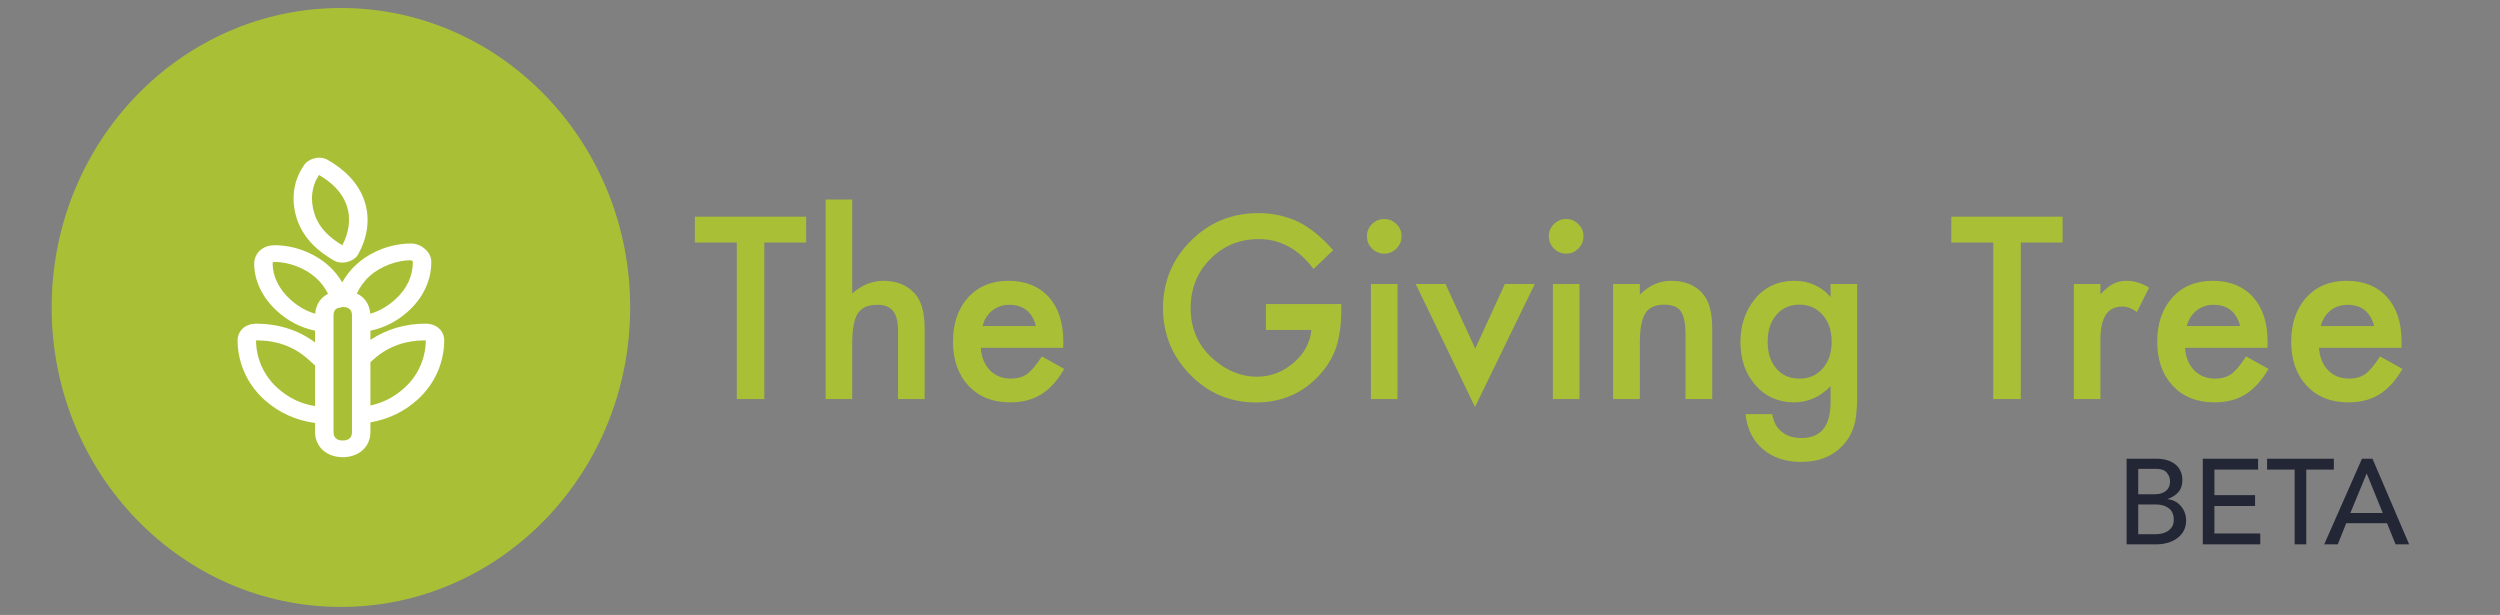 <svg viewBox="0 13 248 61" fill="none" xmlns="http://www.w3.org/2000/svg">
<rect x="0" y="13" width="248" height="61" fill="#808080" stroke="none"/>
<path d="M75.821 37.058V52.585H73.091V37.058H68.931V34.492H79.97V37.058H75.821ZM81.903 32.792H84.54V42.12C85.478 41.277 86.513 40.855 87.645 40.855C88.935 40.855 89.966 41.273 90.739 42.109C91.395 42.835 91.724 43.995 91.724 45.589V52.585H89.087V45.835C89.087 44.921 88.923 44.261 88.595 43.855C88.274 43.441 87.755 43.234 87.036 43.234C86.114 43.234 85.466 43.519 85.091 44.089C84.724 44.667 84.54 45.66 84.54 47.066V52.585H81.903V32.792ZM105.47 47.499H97.29C97.36 48.437 97.665 49.183 98.204 49.738C98.743 50.285 99.435 50.558 100.278 50.558C100.935 50.558 101.478 50.402 101.907 50.089C102.329 49.777 102.81 49.199 103.349 48.355L105.575 49.597C105.231 50.183 104.868 50.687 104.485 51.109C104.103 51.523 103.692 51.867 103.255 52.14C102.817 52.406 102.345 52.601 101.837 52.726C101.329 52.851 100.778 52.913 100.185 52.913C98.481 52.913 97.114 52.367 96.083 51.273C95.052 50.171 94.536 48.71 94.536 46.89C94.536 45.085 95.036 43.624 96.036 42.507C97.044 41.406 98.38 40.855 100.044 40.855C101.724 40.855 103.052 41.39 104.028 42.46C104.997 43.523 105.481 44.995 105.481 46.878L105.47 47.499ZM102.763 45.343C102.396 43.937 101.509 43.234 100.103 43.234C99.782 43.234 99.481 43.285 99.2 43.386C98.919 43.48 98.661 43.62 98.427 43.808C98.2 43.988 98.005 44.206 97.841 44.464C97.677 44.722 97.552 45.015 97.466 45.343H102.763ZM125.579 43.163H133.056V43.761C133.056 45.12 132.896 46.324 132.575 47.37C132.263 48.339 131.735 49.245 130.993 50.089C129.313 51.98 127.177 52.925 124.583 52.925C122.052 52.925 119.884 52.011 118.079 50.183C116.274 48.347 115.372 46.144 115.372 43.574C115.372 40.949 116.29 38.722 118.126 36.894C119.962 35.058 122.196 34.14 124.829 34.14C126.243 34.14 127.563 34.429 128.79 35.007C129.962 35.585 131.114 36.523 132.247 37.82L130.302 39.683C128.817 37.706 127.009 36.718 124.876 36.718C122.962 36.718 121.356 37.378 120.06 38.699C118.763 39.995 118.114 41.62 118.114 43.574C118.114 45.589 118.837 47.249 120.282 48.554C121.634 49.765 123.099 50.37 124.677 50.37C126.021 50.37 127.228 49.917 128.298 49.011C129.368 48.097 129.966 47.003 130.091 45.73H125.579V43.163ZM138.634 41.171V52.585H135.997V41.171H138.634ZM135.599 36.425C135.599 35.964 135.767 35.566 136.103 35.23C136.438 34.894 136.841 34.726 137.31 34.726C137.786 34.726 138.192 34.894 138.528 35.23C138.864 35.558 139.032 35.96 139.032 36.437C139.032 36.913 138.864 37.32 138.528 37.656C138.2 37.992 137.798 38.16 137.321 38.16C136.845 38.16 136.438 37.992 136.103 37.656C135.767 37.32 135.599 36.91 135.599 36.425ZM143.392 41.171L146.345 47.581L149.286 41.171H152.251L146.321 53.37L140.438 41.171H143.392ZM156.681 41.171V52.585H154.044V41.171H156.681ZM153.646 36.425C153.646 35.964 153.813 35.566 154.149 35.23C154.485 34.894 154.888 34.726 155.356 34.726C155.833 34.726 156.239 34.894 156.575 35.23C156.911 35.558 157.079 35.96 157.079 36.437C157.079 36.913 156.911 37.32 156.575 37.656C156.247 37.992 155.845 38.16 155.368 38.16C154.892 38.16 154.485 37.992 154.149 37.656C153.813 37.32 153.646 36.91 153.646 36.425ZM160.021 41.171H162.669V42.226C163.591 41.312 164.63 40.855 165.786 40.855C167.114 40.855 168.149 41.273 168.892 42.109C169.532 42.82 169.853 43.98 169.853 45.589V52.585H167.204V46.21C167.204 45.085 167.048 44.308 166.735 43.878C166.431 43.441 165.876 43.222 165.071 43.222C164.196 43.222 163.575 43.511 163.208 44.089C162.849 44.66 162.669 45.656 162.669 47.078V52.585H160.021V41.171ZM184.231 52.316C184.231 52.855 184.212 53.328 184.173 53.734C184.142 54.148 184.095 54.511 184.032 54.824C183.845 55.683 183.478 56.421 182.931 57.038C181.899 58.226 180.481 58.82 178.677 58.82C177.153 58.82 175.899 58.41 174.915 57.589C173.899 56.745 173.313 55.578 173.157 54.085H175.806C175.907 54.648 176.075 55.081 176.31 55.386C176.856 56.097 177.653 56.453 178.7 56.453C180.63 56.453 181.595 55.269 181.595 52.902V51.308C180.548 52.378 179.341 52.913 177.974 52.913C176.419 52.913 175.146 52.351 174.153 51.226C173.153 50.085 172.653 48.66 172.653 46.949C172.653 45.285 173.118 43.87 174.048 42.706C175.048 41.472 176.368 40.855 178.009 40.855C179.446 40.855 180.642 41.39 181.595 42.46V41.171H184.231V52.316ZM181.7 46.902C181.7 45.792 181.403 44.906 180.81 44.242C180.208 43.562 179.438 43.222 178.501 43.222C177.501 43.222 176.712 43.593 176.134 44.335C175.61 44.999 175.349 45.859 175.349 46.913C175.349 47.953 175.61 48.804 176.134 49.468C176.704 50.195 177.493 50.558 178.501 50.558C179.509 50.558 180.306 50.191 180.892 49.456C181.431 48.792 181.7 47.941 181.7 46.902ZM200.462 37.058V52.585H197.731V37.058H193.571V34.492H204.61V37.058H200.462ZM205.724 41.171H208.36V42.191C208.845 41.683 209.274 41.335 209.649 41.148C210.032 40.953 210.485 40.855 211.009 40.855C211.704 40.855 212.431 41.081 213.188 41.535L211.981 43.949C211.481 43.589 210.993 43.41 210.517 43.41C209.079 43.41 208.36 44.495 208.36 46.667V52.585H205.724V41.171ZM224.931 47.499H216.751C216.821 48.437 217.126 49.183 217.665 49.738C218.204 50.285 218.896 50.558 219.739 50.558C220.396 50.558 220.938 50.402 221.368 50.089C221.79 49.777 222.271 49.199 222.81 48.355L225.036 49.597C224.692 50.183 224.329 50.687 223.946 51.109C223.563 51.523 223.153 51.867 222.716 52.14C222.278 52.406 221.806 52.601 221.298 52.726C220.79 52.851 220.239 52.913 219.646 52.913C217.942 52.913 216.575 52.367 215.544 51.273C214.513 50.171 213.997 48.71 213.997 46.89C213.997 45.085 214.497 43.624 215.497 42.507C216.505 41.406 217.841 40.855 219.505 40.855C221.185 40.855 222.513 41.39 223.489 42.46C224.458 43.523 224.942 44.995 224.942 46.878L224.931 47.499ZM222.224 45.343C221.856 43.937 220.97 43.234 219.563 43.234C219.243 43.234 218.942 43.285 218.661 43.386C218.38 43.48 218.122 43.62 217.888 43.808C217.661 43.988 217.466 44.206 217.302 44.464C217.138 44.722 217.013 45.015 216.927 45.343H222.224ZM238.22 47.499H230.04C230.11 48.437 230.415 49.183 230.954 49.738C231.493 50.285 232.185 50.558 233.028 50.558C233.685 50.558 234.228 50.402 234.657 50.089C235.079 49.777 235.56 49.199 236.099 48.355L238.325 49.597C237.981 50.183 237.618 50.687 237.235 51.109C236.853 51.523 236.442 51.867 236.005 52.14C235.567 52.406 235.095 52.601 234.587 52.726C234.079 52.851 233.528 52.913 232.935 52.913C231.231 52.913 229.864 52.367 228.833 51.273C227.802 50.171 227.286 48.71 227.286 46.89C227.286 45.085 227.786 43.624 228.786 42.507C229.794 41.406 231.13 40.855 232.794 40.855C234.474 40.855 235.802 41.39 236.778 42.46C237.747 43.523 238.231 44.995 238.231 46.878L238.22 47.499ZM235.513 45.343C235.146 43.937 234.259 43.234 232.853 43.234C232.532 43.234 232.231 43.285 231.95 43.386C231.669 43.48 231.411 43.62 231.177 43.808C230.95 43.988 230.755 44.206 230.591 44.464C230.427 44.722 230.302 45.015 230.216 45.343H235.513Z" fill="#A9C036"/>
<path d="M33.818 73.207C49.666 73.207 62.513 59.907 62.513 43.5C62.513 27.093 49.666 13.793 33.818 13.793C17.971 13.793 5.124 27.093 5.124 43.5C5.124 59.907 17.971 73.207 33.818 73.207Z" fill="#A9C036"/>
<path d="M31.716 28.647C31.494 28.641 31.28 28.677 31.08 28.737C30.691 28.855 30.327 29.091 30.097 29.484C29.056 31.022 28.857 32.917 29.465 34.749C30.092 36.643 31.564 37.959 33.15 38.856L33.186 38.876L33.225 38.895C33.681 39.101 34.142 39.08 34.54 38.96C34.939 38.84 35.324 38.606 35.552 38.193C36.366 36.721 36.789 34.846 36.16 32.948C35.532 31.055 34.057 29.738 32.471 28.841L32.435 28.822L32.396 28.802C32.168 28.699 31.939 28.652 31.716 28.647ZM31.649 30.358C32.914 31.105 33.954 32.064 34.404 33.423C34.858 34.791 34.566 36.175 33.958 37.33C32.699 36.584 31.665 35.627 31.216 34.274C30.737 32.83 30.91 31.455 31.649 30.358H31.649ZM40.77 37.158C38.852 37.158 36.832 37.899 35.366 39.225C34.759 39.774 34.303 40.377 33.947 41.01C33.606 40.438 33.188 39.89 32.635 39.39C31.169 38.064 29.149 37.327 27.23 37.327C26.753 37.327 26.26 37.465 25.865 37.783C25.471 38.1 25.215 38.609 25.215 39.147C25.215 40.883 26.064 42.574 27.499 43.872C28.553 44.826 29.822 45.511 31.255 45.803V46.974C29.558 45.7 27.523 45.108 25.4 45.108C24.923 45.108 24.434 45.264 24.089 45.576C23.744 45.889 23.57 46.331 23.57 46.763C23.57 48.785 24.377 50.982 26.215 52.646C27.691 53.981 29.414 54.709 31.255 54.961V55.87C31.255 56.551 31.522 57.198 32.027 57.655C32.533 58.112 33.248 58.354 34.001 58.354C34.753 58.354 35.468 58.112 35.974 57.655C36.479 57.198 36.746 56.551 36.746 55.87V54.9C38.447 54.602 40.041 53.891 41.417 52.646C43.256 50.982 44.066 48.785 44.066 46.763C44.066 46.331 43.893 45.889 43.548 45.576C43.203 45.264 42.714 45.108 42.236 45.108C40.262 45.108 38.367 45.626 36.746 46.721V45.803C38.179 45.511 39.448 44.826 40.502 43.872C41.938 42.574 42.786 40.859 42.786 38.982C42.786 38.458 42.525 38.028 42.175 37.712C41.826 37.395 41.35 37.158 40.77 37.158H40.77ZM40.77 38.814C40.74 38.814 40.819 38.826 40.881 38.882C40.943 38.938 40.956 39.01 40.956 38.983C40.956 40.417 40.336 41.682 39.209 42.702C38.447 43.39 37.626 43.868 36.728 44.118C36.688 43.498 36.438 42.915 35.974 42.495C35.805 42.342 35.607 42.223 35.398 42.119C35.701 41.485 36.088 40.913 36.66 40.396C37.756 39.404 39.395 38.814 40.77 38.814H40.77ZM27.23 38.982C28.607 38.982 30.245 39.569 31.341 40.561C31.873 41.042 32.248 41.568 32.542 42.148C32.356 42.246 32.18 42.356 32.027 42.495C31.563 42.915 31.313 43.498 31.273 44.118C30.375 43.868 29.554 43.39 28.793 42.702C27.666 41.682 27.045 40.392 27.045 39.147C27.045 39.023 27.063 39.035 27.08 39.021C27.098 39.007 27.159 38.982 27.23 38.982H27.23ZM34.001 43.452C34.346 43.452 34.544 43.543 34.68 43.665C34.815 43.788 34.916 43.967 34.916 44.28V55.87C34.916 56.183 34.815 56.362 34.68 56.484C34.544 56.607 34.346 56.698 34.001 56.698C33.655 56.698 33.457 56.607 33.321 56.484C33.186 56.362 33.086 56.183 33.086 55.87V44.28C33.086 44.123 33.111 44 33.153 43.901C33.196 43.802 33.254 43.726 33.321 43.665C33.365 43.626 33.43 43.599 33.489 43.568L34.001 43.452ZM25.4 46.763C27.393 46.763 29.129 47.336 30.608 48.675L31.159 49.169C31.189 49.197 31.221 49.223 31.255 49.247V53.286C29.884 53.057 28.66 52.516 27.509 51.475C26.054 50.158 25.4 48.384 25.4 46.763ZM42.236 46.763C42.236 48.384 41.579 50.158 40.124 51.475C39.075 52.424 37.97 52.961 36.746 53.225V48.927L37.028 48.675C38.507 47.336 40.243 46.763 42.236 46.763Z" fill="white"/>
<path d="M210.959 58.504H213.911C214.279 58.504 214.619 58.548 214.931 58.636C215.251 58.724 215.523 58.856 215.747 59.032C215.979 59.2 216.159 59.42 216.287 59.692C216.423 59.956 216.491 60.268 216.491 60.628C216.491 61.116 216.355 61.516 216.083 61.828C215.811 62.132 215.459 62.356 215.027 62.5V62.524C215.283 62.54 215.523 62.608 215.747 62.728C215.971 62.84 216.163 62.992 216.323 63.184C216.491 63.368 216.623 63.584 216.719 63.832C216.815 64.08 216.863 64.348 216.863 64.636C216.863 65.02 216.783 65.36 216.623 65.656C216.471 65.944 216.259 66.188 215.987 66.388C215.715 66.588 215.399 66.74 215.039 66.844C214.679 66.948 214.291 67 213.875 67H210.959V58.504ZM212.111 62.032H213.683C213.899 62.032 214.103 62.012 214.295 61.972C214.487 61.924 214.655 61.848 214.799 61.744C214.943 61.64 215.055 61.508 215.135 61.348C215.223 61.188 215.267 60.992 215.267 60.76C215.267 60.424 215.159 60.132 214.943 59.884C214.727 59.636 214.387 59.512 213.923 59.512H212.111V62.032ZM212.111 65.992H213.803C213.979 65.992 214.171 65.976 214.379 65.944C214.595 65.904 214.795 65.832 214.979 65.728C215.163 65.616 215.319 65.468 215.447 65.284C215.575 65.1 215.639 64.856 215.639 64.552C215.639 64.048 215.475 63.672 215.147 63.424C214.819 63.168 214.375 63.04 213.815 63.04H212.111V65.992ZM218.518 58.504H224.002V59.584H219.67V62.116H223.702V63.196H219.67V65.92H224.218V67H218.518V58.504ZM227.63 59.584H224.894V58.504H231.518V59.584H228.782V67H227.63V59.584ZM234.307 58.504H235.351L238.987 67H237.643L236.791 64.9H232.747L231.907 67H230.563L234.307 58.504ZM236.371 63.892L234.787 59.992H234.763L233.155 63.892H236.371Z" fill="#232735"/>
</svg>

